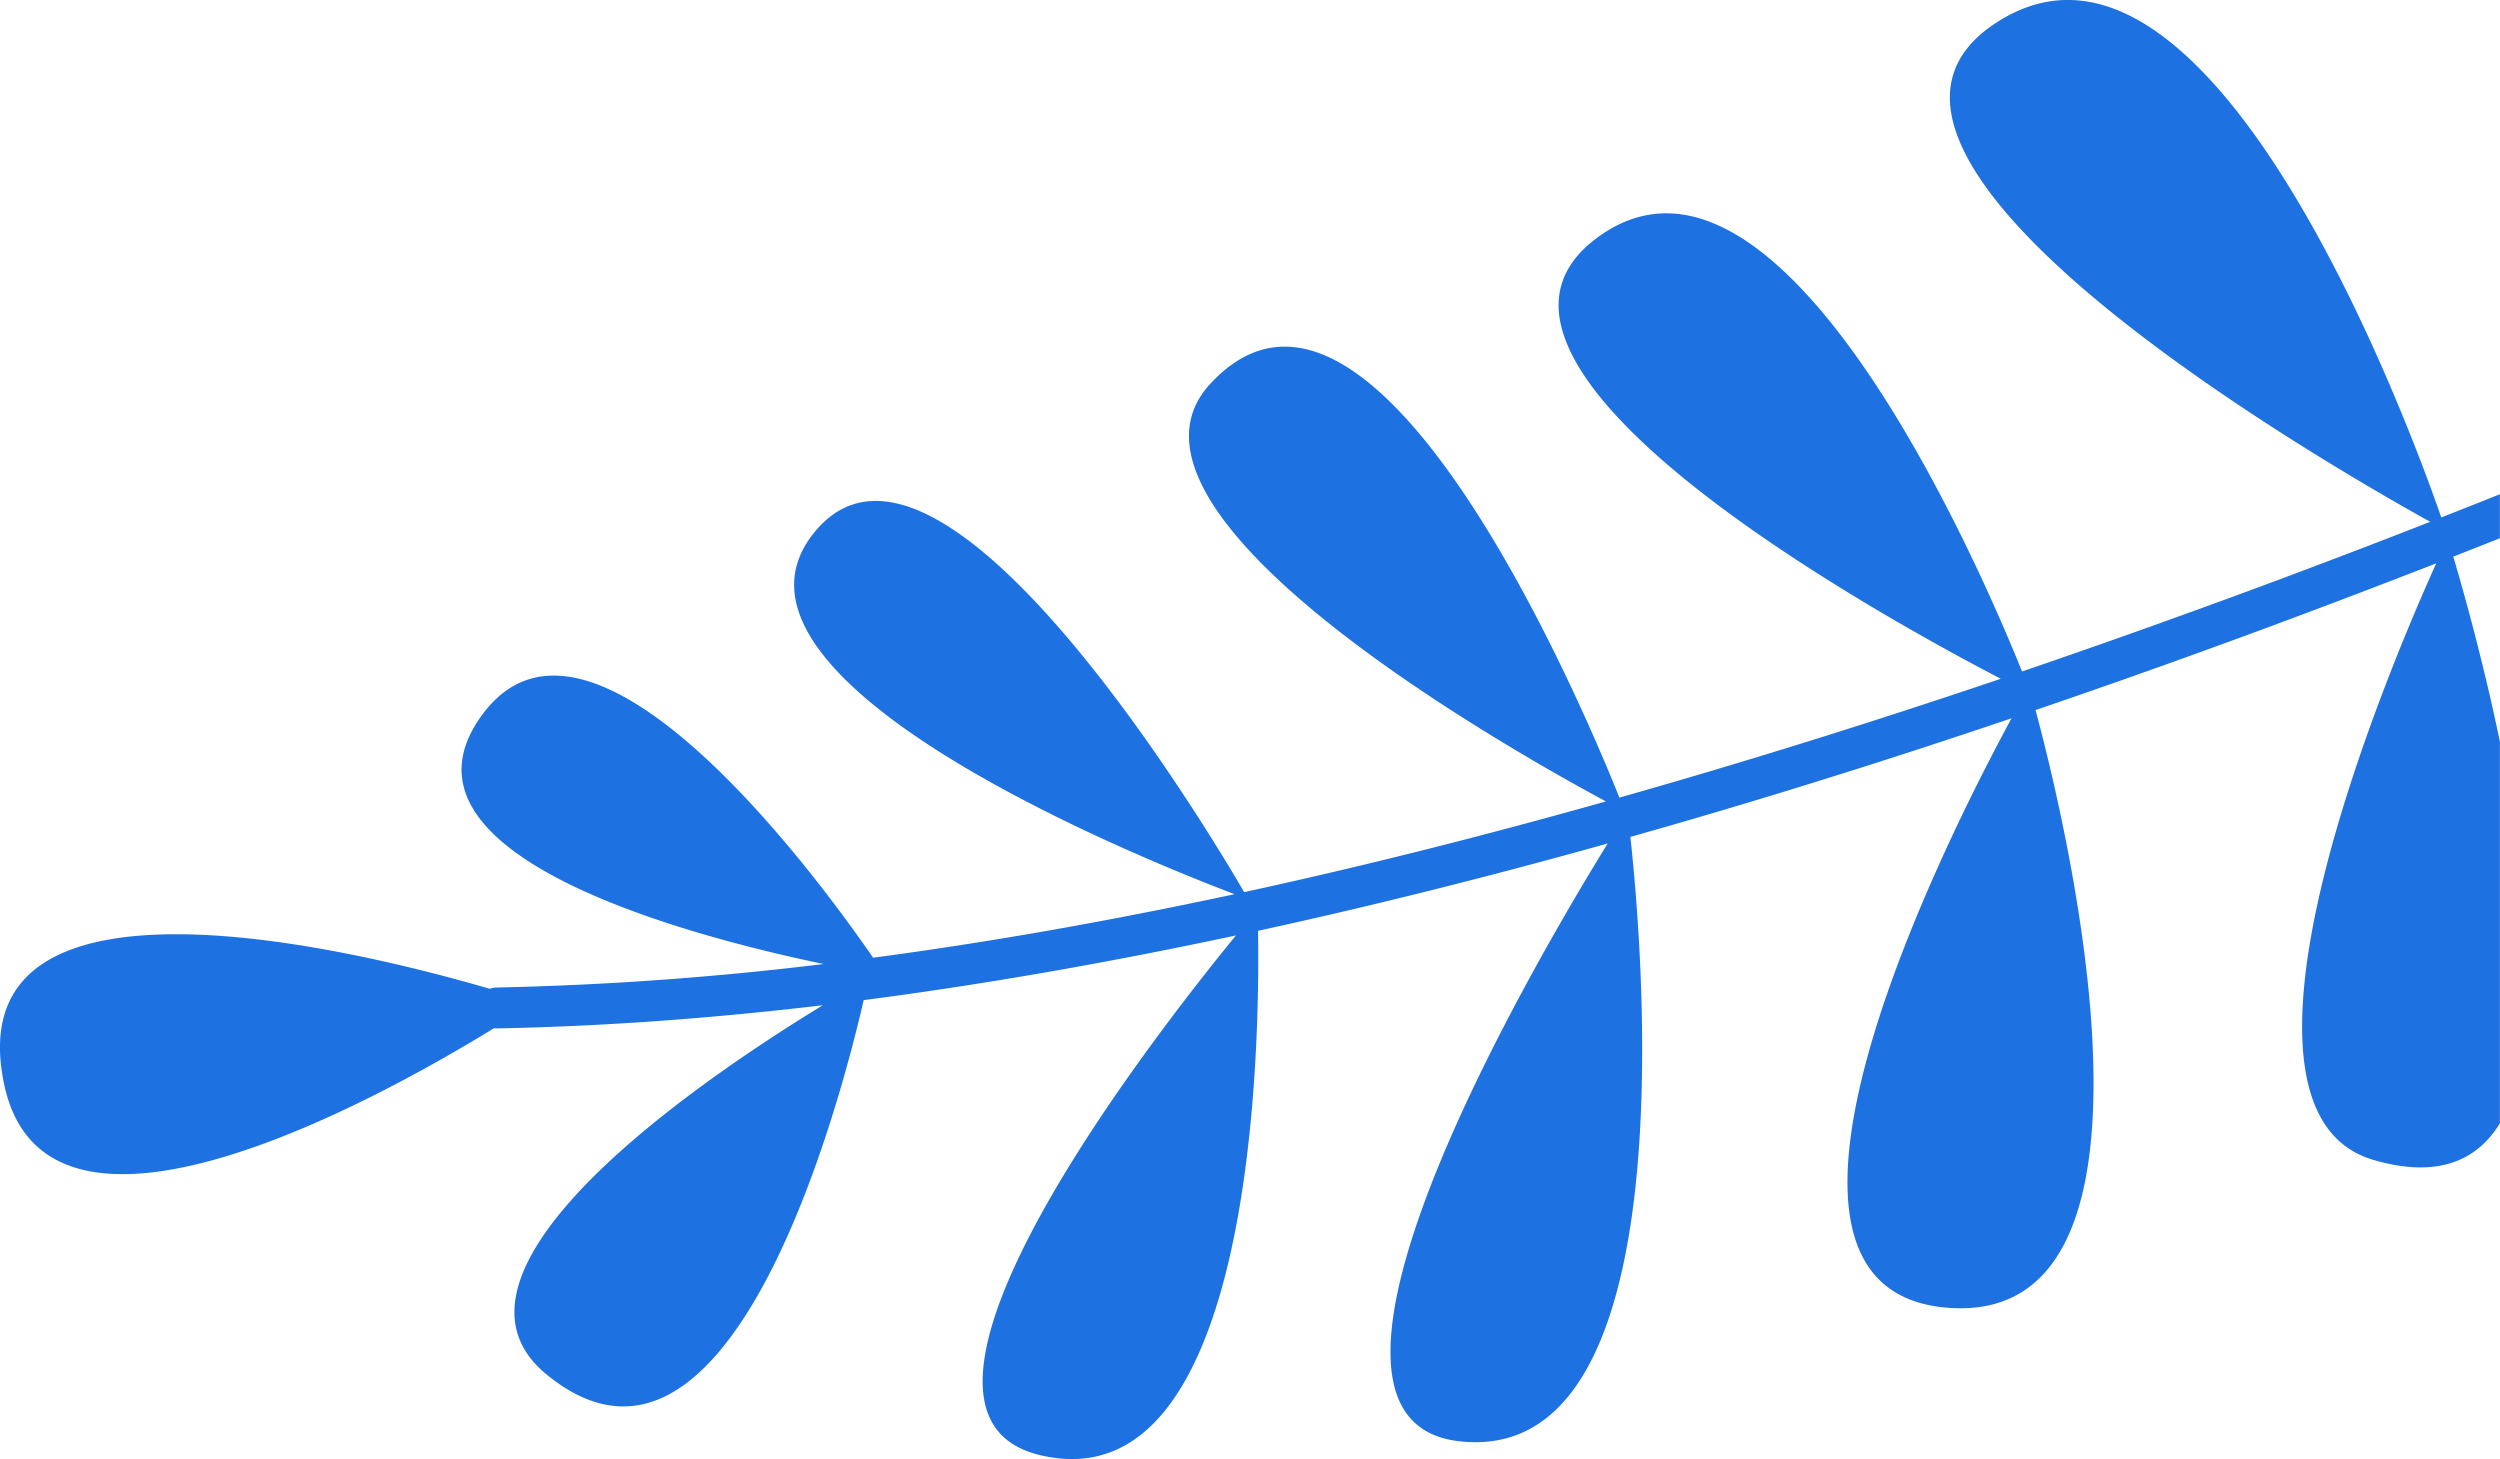 <svg xmlns="http://www.w3.org/2000/svg" viewBox="0 0 719.91 420.16"><defs><style>.cls-1{fill:#1e71e0;}</style></defs><title>sheet-r_b--m</title><g id="Capa_2" data-name="Capa 2"><g id="Capa_1-2" data-name="Capa 1"><path class="cls-1" d="M299.41,419c-51.56-12.41,32.44-120.24,56.5-149.63Q300,281.32,248.71,288c-6.77,29.43-38.47,151-91.29,107.82-36.95-30.23,46.14-86,79.54-106.35q-49.17,5.83-93.83,6.67a4.8,4.8,0,0,1-.85-.07c-33.5,20.58-129,73.54-141.09,16.15-14.1-67.09,100.66-38.92,139.84-27.48a5.87,5.87,0,0,1,1.88-.37,936.33,936.33,0,0,0,94.26-6.77c-38.89-8.09-126.52-31.16-99-70.81,31-44.78,97.43,46,113.25,69q49.81-6.63,104.09-18.3c-24.73-9.36-156.14-61.7-120.84-104.39,35.87-43.37,113.17,85.86,123.6,103.8Q408.49,246,462.44,230.78c-27.51-14.79-148.65-83-113.82-120.37,46.82-50.25,107.29,93.26,117.71,119.27q53.19-15.06,109.82-34.22c-35.71-18.58-166.87-91-115.58-127.47,52.22-37.13,109.11,94.14,121.71,125.37q33.21-11.34,67.54-24.05,25.48-9.44,50-19.05C670.66,134.11,515.13,44.75,575.15,6.34,636.58-33,693.75,122.34,703,149q8.51-3.33,16.88-6.68V155q-6.67,2.64-13.42,5.29c2.75,9.29,8.51,29.62,13.42,53.3V323.48c-6.77,11-18.21,15.82-36.33,10.56-49.41-14.34,3.63-140,18-171.82q-23.4,9.12-47.67,18.14-34.44,12.76-67.72,24.11c8.9,33.15,43.68,177.13-25,172.14-66.4-4.82-1.29-134,18.09-169.77Q522.67,226,469.49,241c3.77,34.69,16,181.85-49.53,174-54.87-6.61,20.88-136.27,43-172.11q-52,14.55-100.69,25.15C362.77,298.51,361.78,434,299.41,419Z"/></g></g></svg>